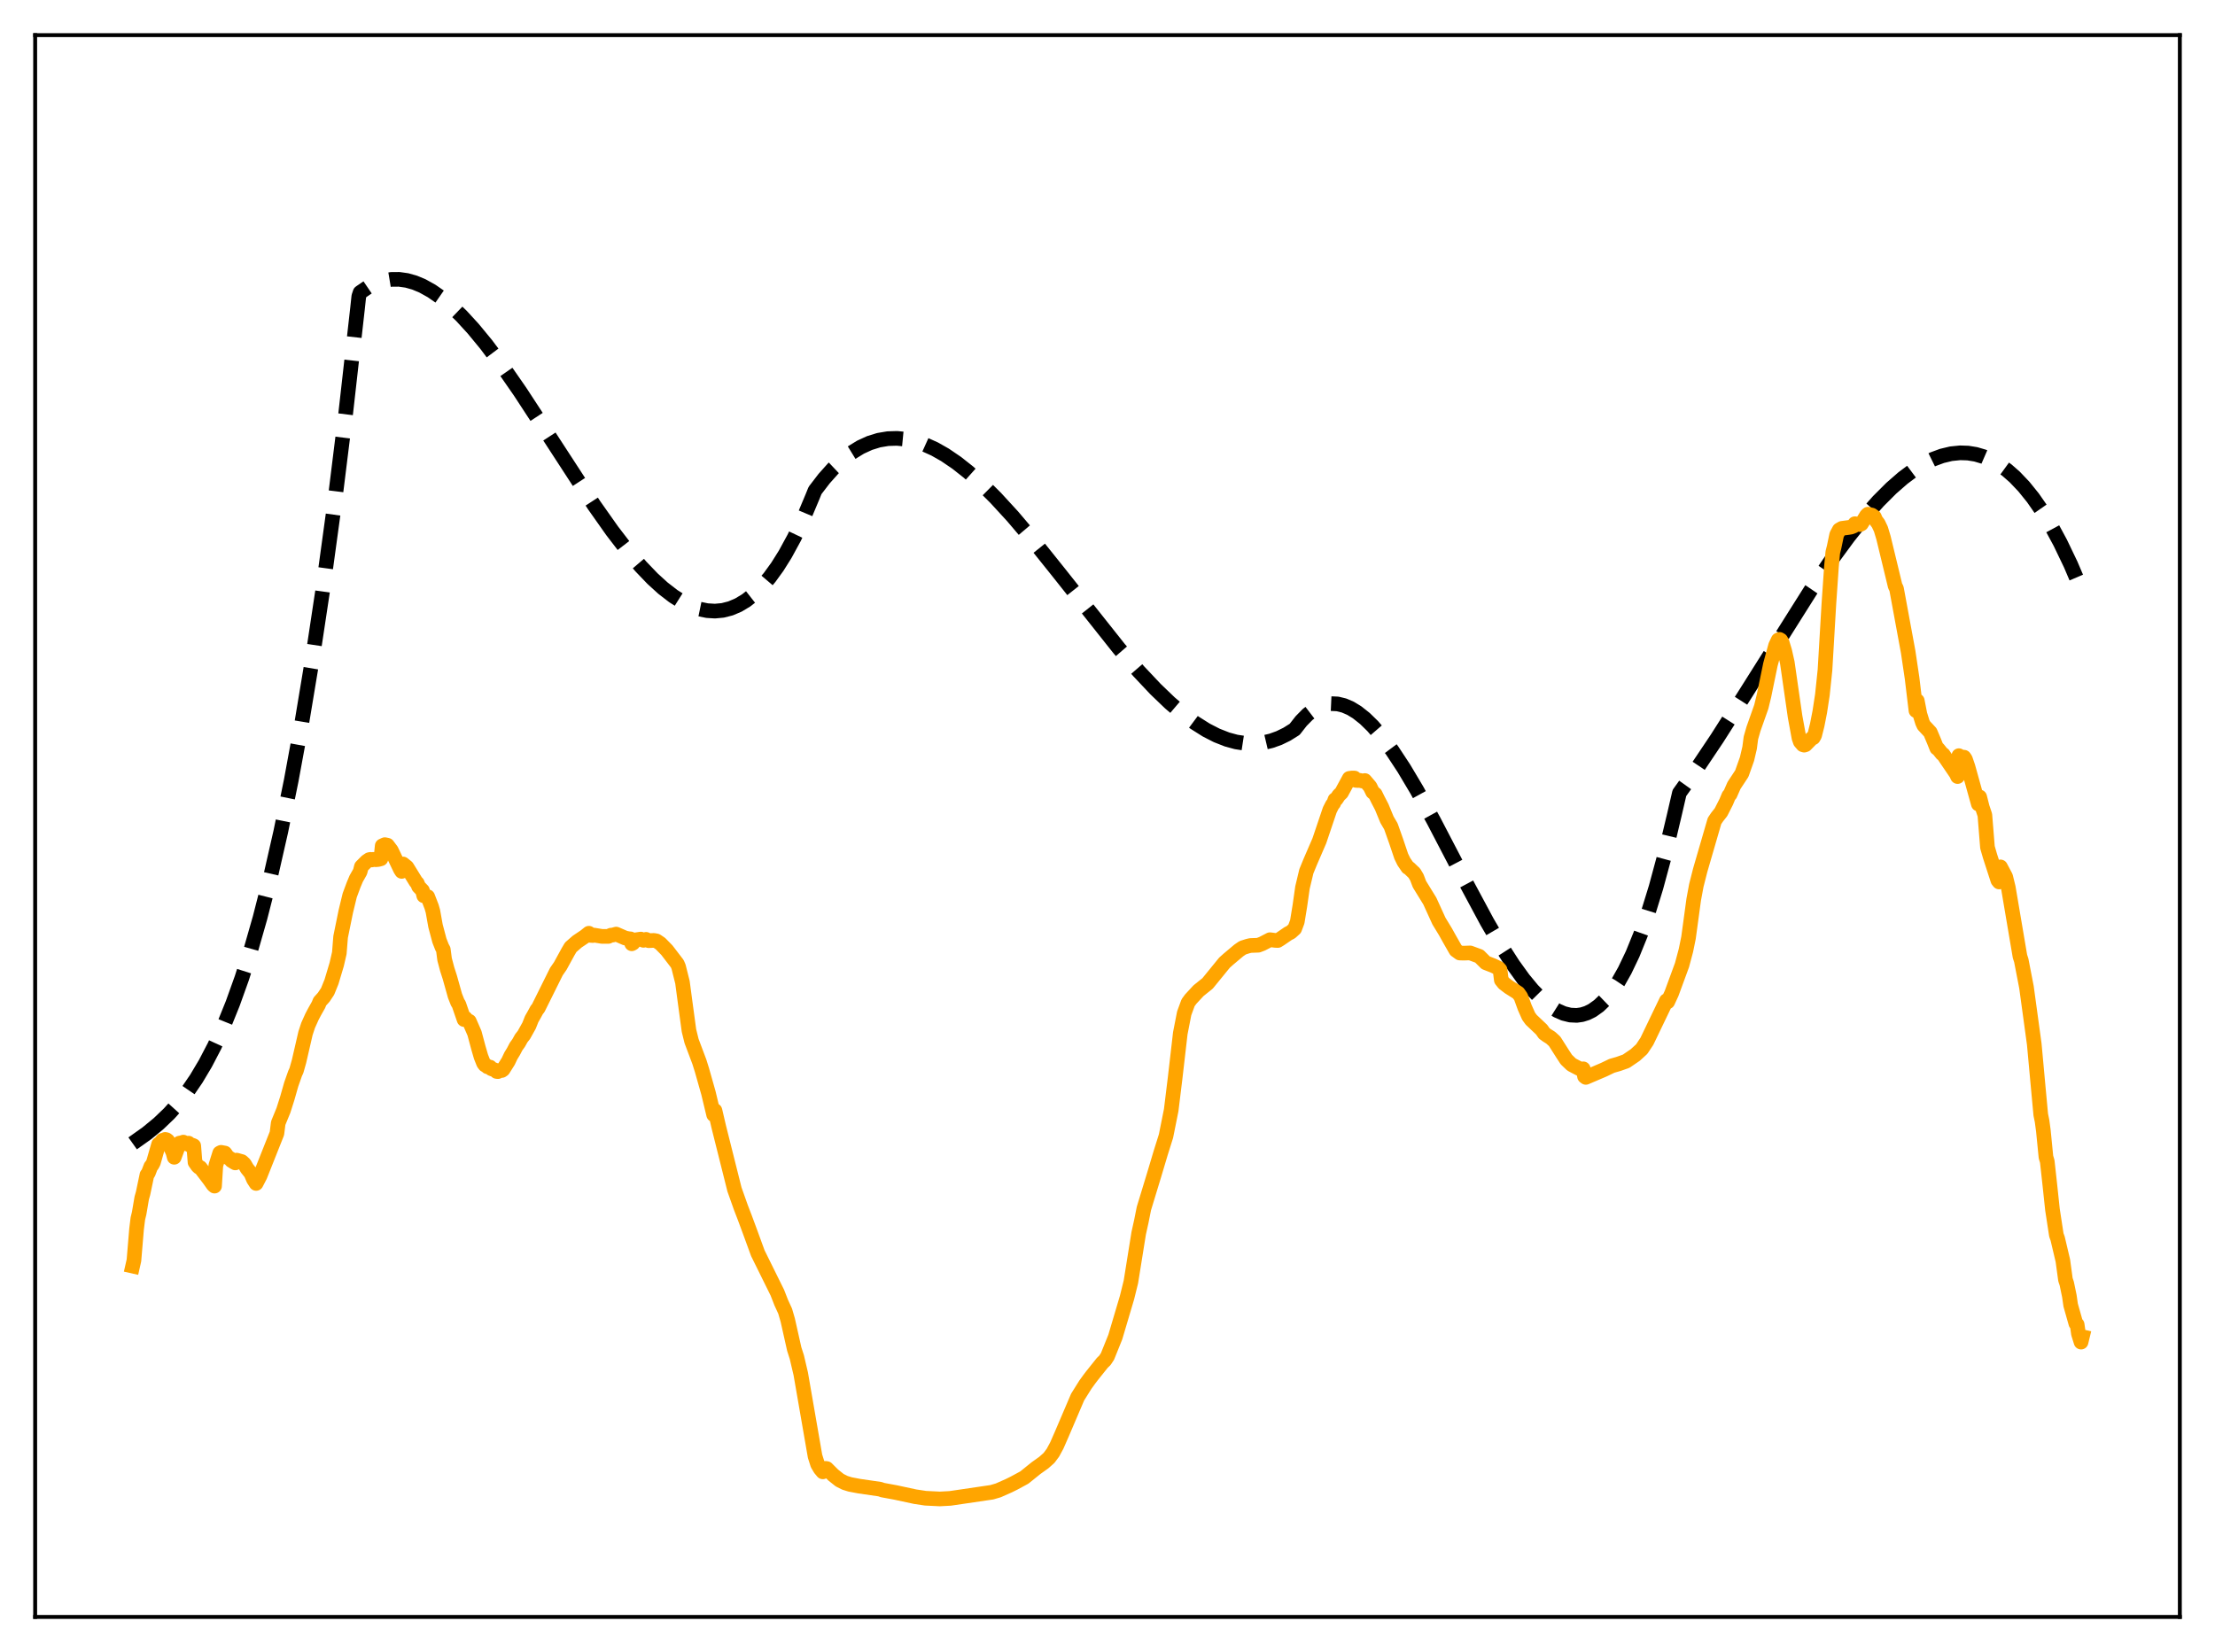 <?xml version="1.0" encoding="utf-8" standalone="no"?>
<!DOCTYPE svg PUBLIC "-//W3C//DTD SVG 1.1//EN"
  "http://www.w3.org/Graphics/SVG/1.1/DTD/svg11.dtd">
<svg xmlns:xlink="http://www.w3.org/1999/xlink" width="453.6pt" height="338.4pt" viewBox="0 0 453.6 338.4" xmlns="http://www.w3.org/2000/svg" version="1.1">
 <defs>
  <style type="text/css">*{stroke-linejoin: round; stroke-linecap: butt}</style>
 </defs>
 <g id="figure_1">
  <g id="patch_1">
   <path d="M 0 338.4 
L 453.6 338.4 
L 453.6 0 
L 0 0 
z
" style="fill: #ffffff"/>
  </g>
  <g id="axes_1">
   <g id="patch_2">
    <path d="M 7.2 331.2 
L 446.4 331.2 
L 446.4 7.2 
L 7.2 7.2 
z
" style="fill: #ffffff"/>
   </g>
   <g id="matplotlib.axis_1"/>
   <g id="matplotlib.axis_2"/>
   <g id="line2d_1">
    <path d="M 27.164 234.2 
L 30.092 232.12 
L 32.487 230.15 
L 34.617 228.112 
L 36.48 226.048 
L 38.343 223.676 
L 40.207 220.948 
L 42.07 217.819 
L 43.933 214.241 
L 45.796 210.169 
L 47.66 205.555 
L 49.523 200.355 
L 51.386 194.52 
L 53.249 188.006 
L 55.379 179.668 
L 57.508 170.313 
L 59.638 159.87 
L 61.767 148.271 
L 63.897 135.446 
L 66.026 121.326 
L 68.422 103.807 
L 70.817 84.463 
L 73.213 63.195 
L 73.479 60.709 
L 73.745 59.912 
L 75.343 58.823 
L 76.94 58.021 
L 78.537 57.495 
L 80.134 57.231 
L 81.731 57.218 
L 83.328 57.444 
L 84.925 57.898 
L 86.522 58.566 
L 88.385 59.602 
L 90.249 60.895 
L 92.378 62.664 
L 94.508 64.717 
L 96.903 67.329 
L 99.565 70.56 
L 102.759 74.819 
L 106.486 80.193 
L 111.543 87.924 
L 121.658 103.477 
L 125.385 108.76 
L 128.579 112.913 
L 131.241 116.035 
L 133.636 118.533 
L 135.766 120.472 
L 137.895 122.116 
L 139.759 123.29 
L 141.622 124.198 
L 143.219 124.75 
L 144.816 125.079 
L 146.413 125.176 
L 148.01 125.026 
L 149.607 124.619 
L 151.204 123.942 
L 152.801 122.984 
L 154.399 121.732 
L 155.996 120.174 
L 157.593 118.3 
L 159.19 116.095 
L 160.787 113.55 
L 162.65 110.132 
L 164.513 106.215 
L 166.377 101.778 
L 166.909 100.463 
L 168.772 98.035 
L 170.636 95.947 
L 172.499 94.186 
L 174.362 92.739 
L 176.225 91.595 
L 178.089 90.741 
L 179.952 90.164 
L 181.815 89.852 
L 183.679 89.793 
L 185.542 89.974 
L 187.405 90.383 
L 189.268 91.007 
L 191.398 91.969 
L 193.527 93.177 
L 195.923 94.808 
L 198.319 96.701 
L 200.98 99.08 
L 203.908 101.991 
L 207.369 105.763 
L 211.361 110.465 
L 216.685 117.112 
L 229.196 132.879 
L 233.188 137.495 
L 236.649 141.167 
L 239.577 143.976 
L 242.239 146.247 
L 244.634 148.032 
L 247.03 149.542 
L 249.159 150.634 
L 251.289 151.471 
L 253.152 151.978 
L 255.015 152.263 
L 256.879 152.314 
L 258.742 152.118 
L 260.339 151.743 
L 261.936 151.17 
L 263.533 150.391 
L 265.13 149.392 
L 266.461 147.691 
L 267.792 146.339 
L 269.123 145.321 
L 270.454 144.621 
L 271.519 144.281 
L 272.583 144.128 
L 273.914 144.188 
L 275.245 144.513 
L 276.576 145.089 
L 277.907 145.901 
L 279.504 147.165 
L 281.101 148.722 
L 282.964 150.875 
L 285.094 153.727 
L 287.489 157.365 
L 290.151 161.837 
L 293.612 168.138 
L 300 180.397 
L 304.525 188.827 
L 307.453 193.853 
L 309.849 197.584 
L 311.978 200.535 
L 313.841 202.787 
L 315.705 204.688 
L 317.302 206.007 
L 318.899 207.012 
L 320.23 207.591 
L 321.561 207.92 
L 322.892 207.984 
L 323.956 207.834 
L 325.021 207.497 
L 326.086 206.966 
L 327.417 206.017 
L 328.748 204.737 
L 330.079 203.112 
L 331.409 201.127 
L 332.74 198.767 
L 334.337 195.42 
L 335.935 191.485 
L 337.532 186.938 
L 339.129 181.753 
L 340.992 174.863 
L 342.855 167.028 
L 343.92 162.427 
L 347.38 157.593 
L 351.639 151.237 
L 357.229 142.448 
L 370.804 120.917 
L 375.063 114.672 
L 378.524 109.958 
L 381.718 105.967 
L 384.646 102.666 
L 387.308 100.004 
L 389.703 97.914 
L 391.833 96.322 
L 393.962 94.999 
L 395.825 94.077 
L 397.689 93.387 
L 399.552 92.941 
L 401.415 92.753 
L 403.012 92.806 
L 404.609 93.064 
L 406.207 93.535 
L 407.804 94.228 
L 409.401 95.149 
L 410.998 96.307 
L 412.595 97.709 
L 414.458 99.665 
L 416.321 101.975 
L 418.185 104.654 
L 420.048 107.712 
L 421.911 111.163 
L 424.041 115.603 
L 426.17 120.59 
L 426.436 121.253 
L 426.436 121.253 
" clip-path="url(#pb2f9012f23)" style="fill: none; stroke-dasharray: 11.1,4.8; stroke-dashoffset: 0; stroke: #000000; stroke-width: 3"/>
   </g>
   <g id="line2d_2">
    <path d="M 27.164 259.339 
L 27.43 258.165 
L 27.962 251.776 
L 28.228 249.62 
L 28.495 248.517 
L 29.027 245.386 
L 29.293 244.455 
L 30.092 240.648 
L 30.358 240.313 
L 30.89 238.935 
L 31.156 238.62 
L 31.423 238.099 
L 32.487 234.37 
L 32.753 234.228 
L 33.286 233.571 
L 33.552 233.596 
L 33.818 233.391 
L 34.084 233.448 
L 34.351 233.645 
L 34.883 234.884 
L 35.415 236.045 
L 35.681 237.048 
L 36.746 234.153 
L 37.279 234.054 
L 37.545 233.944 
L 37.811 234.261 
L 38.609 234.156 
L 38.876 234.582 
L 39.408 234.572 
L 39.674 234.693 
L 39.94 238.073 
L 40.473 238.831 
L 40.739 239.084 
L 41.005 239.155 
L 42.868 241.594 
L 43.667 242.731 
L 43.933 242.953 
L 44.199 238.716 
L 44.998 236.169 
L 45.264 236.039 
L 46.063 236.188 
L 46.595 236.943 
L 46.861 237.247 
L 47.127 237.293 
L 47.393 237.726 
L 47.926 238.056 
L 48.192 238.203 
L 48.458 237.634 
L 49.523 237.932 
L 50.055 238.421 
L 50.588 239.34 
L 51.386 240.337 
L 51.919 241.59 
L 52.451 242.408 
L 53.249 240.867 
L 56.71 232.158 
L 56.976 230.041 
L 58.041 227.446 
L 58.839 224.937 
L 59.638 222.13 
L 60.436 219.863 
L 60.703 219.286 
L 61.235 217.409 
L 62.566 211.634 
L 63.098 210.021 
L 63.897 208.247 
L 64.429 207.237 
L 65.228 205.82 
L 65.494 205.151 
L 66.292 204.272 
L 67.091 203.07 
L 67.889 201.099 
L 68.954 197.535 
L 69.487 195.22 
L 69.753 191.906 
L 70.817 186.69 
L 71.616 183.392 
L 72.415 181.243 
L 72.947 179.976 
L 73.745 178.564 
L 74.012 177.509 
L 75.076 176.441 
L 75.609 176.079 
L 75.875 176.03 
L 76.141 176.149 
L 76.407 176.025 
L 76.94 176.102 
L 77.472 176.047 
L 78.004 175.906 
L 78.271 173.256 
L 78.803 173.013 
L 79.335 173.125 
L 80.134 174.183 
L 81.997 178.072 
L 82.263 178.49 
L 82.529 176.968 
L 83.328 177.615 
L 85.191 180.639 
L 85.457 180.907 
L 85.724 181.588 
L 86.522 182.417 
L 86.788 183.481 
L 87.587 183.669 
L 88.385 185.73 
L 88.652 186.656 
L 89.184 189.639 
L 89.983 192.651 
L 90.515 194.012 
L 90.781 194.49 
L 91.047 196.51 
L 91.58 198.521 
L 92.112 200.173 
L 93.177 203.972 
L 93.709 205.319 
L 93.975 205.746 
L 95.04 208.842 
L 95.306 208.552 
L 95.572 208.952 
L 96.105 209.193 
L 97.169 211.638 
L 97.968 214.621 
L 98.5 216.447 
L 99.033 217.792 
L 99.299 218.141 
L 99.565 218.24 
L 99.831 218.515 
L 100.364 218.584 
L 100.63 218.911 
L 101.428 219.201 
L 101.695 219.47 
L 101.961 219.504 
L 102.493 219.22 
L 102.759 219.272 
L 103.025 219.081 
L 104.09 217.383 
L 104.623 216.253 
L 105.155 215.383 
L 105.687 214.366 
L 106.22 213.624 
L 106.752 212.666 
L 107.284 211.992 
L 108.349 210.08 
L 108.881 208.737 
L 109.414 207.805 
L 109.946 206.819 
L 110.212 206.52 
L 113.939 199.016 
L 114.737 197.864 
L 116.335 194.944 
L 116.867 194.039 
L 118.198 192.873 
L 119.795 191.802 
L 120.593 191.158 
L 120.86 191.59 
L 121.392 191.625 
L 121.658 191.541 
L 123.255 191.805 
L 124.586 191.806 
L 125.119 191.553 
L 125.385 191.556 
L 126.183 191.335 
L 128.047 192.147 
L 128.845 192.297 
L 129.111 192.309 
L 129.377 193.32 
L 129.644 193.173 
L 130.176 192.513 
L 131.241 192.353 
L 131.773 192.609 
L 132.305 192.411 
L 132.838 192.679 
L 133.903 192.628 
L 134.435 192.729 
L 135.233 193.263 
L 136.564 194.62 
L 138.694 197.402 
L 138.96 198.021 
L 139.759 201.208 
L 140.291 205.196 
L 141.089 211.087 
L 141.622 213.244 
L 143.219 217.493 
L 143.751 219.191 
L 145.082 223.893 
L 146.147 228.337 
L 146.413 227.469 
L 147.212 230.896 
L 150.406 243.631 
L 151.737 247.38 
L 152.535 249.452 
L 153.6 252.329 
L 155.197 256.704 
L 159.19 264.782 
L 159.988 266.828 
L 160.787 268.564 
L 161.319 270.397 
L 162.65 276.331 
L 163.183 277.994 
L 163.981 281.396 
L 166.909 298.282 
L 167.441 299.952 
L 167.974 300.852 
L 168.506 301.486 
L 168.772 301.307 
L 169.039 300.769 
L 169.305 300.808 
L 170.636 302.141 
L 171.967 303.198 
L 173.031 303.731 
L 174.096 304.062 
L 175.959 304.415 
L 180.218 305.034 
L 180.751 305.219 
L 183.412 305.71 
L 187.405 306.569 
L 189.535 306.89 
L 192.463 307.033 
L 194.592 306.919 
L 203.11 305.666 
L 204.441 305.274 
L 206.57 304.331 
L 207.635 303.804 
L 209.764 302.654 
L 212.16 300.722 
L 213.757 299.582 
L 214.822 298.634 
L 215.62 297.566 
L 216.419 296.087 
L 217.484 293.653 
L 220.678 286.173 
L 222.275 283.622 
L 223.073 282.52 
L 223.606 281.818 
L 225.735 279.155 
L 226.268 278.642 
L 226.8 277.834 
L 228.397 273.871 
L 230.793 265.796 
L 231.591 262.576 
L 233.188 252.61 
L 233.721 250.21 
L 234.253 247.544 
L 236.383 240.549 
L 237.713 236.091 
L 238.778 232.708 
L 239.843 227.395 
L 240.641 220.878 
L 241.706 211.655 
L 242.505 207.56 
L 243.303 205.387 
L 243.836 204.657 
L 245.433 202.932 
L 247.296 201.435 
L 250.756 197.189 
L 251.555 196.474 
L 253.684 194.682 
L 254.483 194.133 
L 255.548 193.795 
L 256.08 193.671 
L 257.677 193.614 
L 258.476 193.309 
L 260.073 192.481 
L 261.137 192.621 
L 261.67 192.647 
L 262.202 192.314 
L 263.799 191.218 
L 264.332 190.954 
L 265.13 190.231 
L 265.663 188.808 
L 266.195 185.547 
L 266.727 181.808 
L 267.526 178.464 
L 268.324 176.523 
L 270.188 172.209 
L 272.317 165.901 
L 272.849 164.849 
L 273.116 164.534 
L 273.382 163.794 
L 273.648 163.698 
L 274.18 162.894 
L 274.713 162.389 
L 276.31 159.441 
L 276.842 159.363 
L 277.375 159.367 
L 277.641 159.84 
L 278.173 159.874 
L 278.439 159.838 
L 278.972 159.976 
L 279.504 159.883 
L 280.569 161.135 
L 281.101 162.229 
L 281.633 162.678 
L 282.166 163.764 
L 282.964 165.298 
L 284.029 167.889 
L 284.828 169.248 
L 285.892 172.248 
L 286.957 175.411 
L 287.489 176.496 
L 288.288 177.671 
L 288.554 177.814 
L 289.353 178.582 
L 289.619 178.824 
L 290.151 179.712 
L 290.684 181.115 
L 292.813 184.576 
L 294.676 188.668 
L 296.007 190.855 
L 296.806 192.291 
L 298.137 194.627 
L 298.935 195.21 
L 299.734 195.236 
L 301.065 195.19 
L 302.928 195.874 
L 304.259 197.2 
L 305.856 197.824 
L 306.921 198.343 
L 307.187 198.641 
L 307.453 200.75 
L 307.985 201.419 
L 309.05 202.224 
L 310.381 203.063 
L 310.913 203.418 
L 311.446 204.169 
L 312.244 206.367 
L 313.043 208.166 
L 313.575 208.893 
L 315.705 210.909 
L 316.237 211.671 
L 316.769 212.06 
L 317.568 212.563 
L 318.367 213.294 
L 319.964 215.805 
L 320.762 217.03 
L 321.827 218.055 
L 322.625 218.478 
L 323.69 219.029 
L 323.956 219.077 
L 324.223 218.93 
L 324.489 220.48 
L 324.755 220.684 
L 328.481 219.091 
L 330.079 218.319 
L 331.409 217.94 
L 333.007 217.378 
L 334.87 216.106 
L 336.201 214.891 
L 337.265 213.285 
L 341.258 204.974 
L 341.524 205.205 
L 342.323 203.472 
L 344.452 197.673 
L 345.251 194.684 
L 345.783 192.078 
L 346.848 184.261 
L 347.38 181.387 
L 348.179 178.243 
L 351.107 168.158 
L 351.639 167.37 
L 352.438 166.354 
L 353.503 164.253 
L 354.035 162.985 
L 354.301 162.709 
L 355.1 160.888 
L 356.697 158.461 
L 357.761 155.464 
L 358.294 153.189 
L 358.56 151.149 
L 359.092 149.295 
L 360.689 144.775 
L 361.222 142.59 
L 362.553 136.131 
L 363.617 132.225 
L 364.15 131.089 
L 364.416 130.969 
L 364.682 131.123 
L 364.948 131.588 
L 365.481 133.355 
L 366.013 135.71 
L 367.078 143.115 
L 367.61 146.805 
L 368.409 151.168 
L 368.675 151.936 
L 369.207 152.552 
L 369.473 152.63 
L 369.74 152.548 
L 371.071 151.189 
L 371.337 151.107 
L 371.603 150.639 
L 372.135 148.521 
L 372.668 145.796 
L 373.2 142.321 
L 373.732 137.237 
L 374.531 123.659 
L 375.063 115.962 
L 375.329 113.136 
L 375.596 112.08 
L 376.128 109.521 
L 376.66 108.529 
L 377.193 108.224 
L 378.524 108.047 
L 379.056 107.96 
L 379.588 107.749 
L 379.855 107.269 
L 380.919 107.451 
L 381.185 107.308 
L 382.25 105.573 
L 382.516 105.329 
L 383.315 105.505 
L 383.847 105.884 
L 384.113 106.534 
L 384.646 107.25 
L 385.178 108.372 
L 385.711 110.147 
L 388.106 120.046 
L 388.372 120.552 
L 390.768 133.548 
L 391.567 138.921 
L 392.365 145.565 
L 392.631 143.539 
L 393.164 146.283 
L 393.696 147.993 
L 393.962 148.569 
L 395.293 150.003 
L 396.092 151.894 
L 396.624 153.238 
L 396.89 153.388 
L 397.689 154.387 
L 397.955 154.551 
L 398.487 155.352 
L 400.617 158.484 
L 400.883 159.065 
L 401.149 154.788 
L 401.415 155.022 
L 402.214 155.106 
L 402.48 155.494 
L 403.012 157.051 
L 405.142 164.698 
L 405.408 163.249 
L 405.94 165.353 
L 406.473 166.95 
L 407.005 173.556 
L 407.537 175.388 
L 409.135 180.328 
L 409.401 180.66 
L 409.667 177.57 
L 410.732 179.587 
L 411.264 181.757 
L 413.66 195.896 
L 413.926 196.709 
L 414.991 202.207 
L 416.588 213.884 
L 417.386 222.583 
L 417.919 228.322 
L 418.185 229.625 
L 418.451 231.608 
L 418.983 237.001 
L 419.249 237.897 
L 419.782 242.735 
L 420.314 247.749 
L 421.113 252.97 
L 421.379 253.708 
L 422.444 258.219 
L 422.976 262.121 
L 423.242 262.907 
L 423.775 265.48 
L 424.041 267.33 
L 425.105 271.094 
L 425.372 271.309 
L 425.638 273.2 
L 426.17 274.911 
L 426.436 273.808 
L 426.436 273.808 
" clip-path="url(#pb2f9012f23)" style="fill: none; stroke: #ffa500; stroke-width: 3; stroke-linecap: square"/>
   </g>
   <g id="patch_3">
    <path d="M 7.2 331.2 
L 7.2 7.2 
" style="fill: none; stroke: #000000; stroke-width: 0.8; stroke-linejoin: miter; stroke-linecap: square"/>
   </g>
   <g id="patch_4">
    <path d="M 446.4 331.2 
L 446.4 7.2 
" style="fill: none; stroke: #000000; stroke-width: 0.8; stroke-linejoin: miter; stroke-linecap: square"/>
   </g>
   <g id="patch_5">
    <path d="M 7.2 331.2 
L 446.4 331.2 
" style="fill: none; stroke: #000000; stroke-width: 0.8; stroke-linejoin: miter; stroke-linecap: square"/>
   </g>
   <g id="patch_6">
    <path d="M 7.2 7.2 
L 446.4 7.2 
" style="fill: none; stroke: #000000; stroke-width: 0.8; stroke-linejoin: miter; stroke-linecap: square"/>
   </g>
  </g>
 </g>
 <defs>
  <clipPath id="pb2f9012f23">
   <rect x="7.2" y="7.2" width="439.2" height="324"/>
  </clipPath>
 </defs>
</svg>
